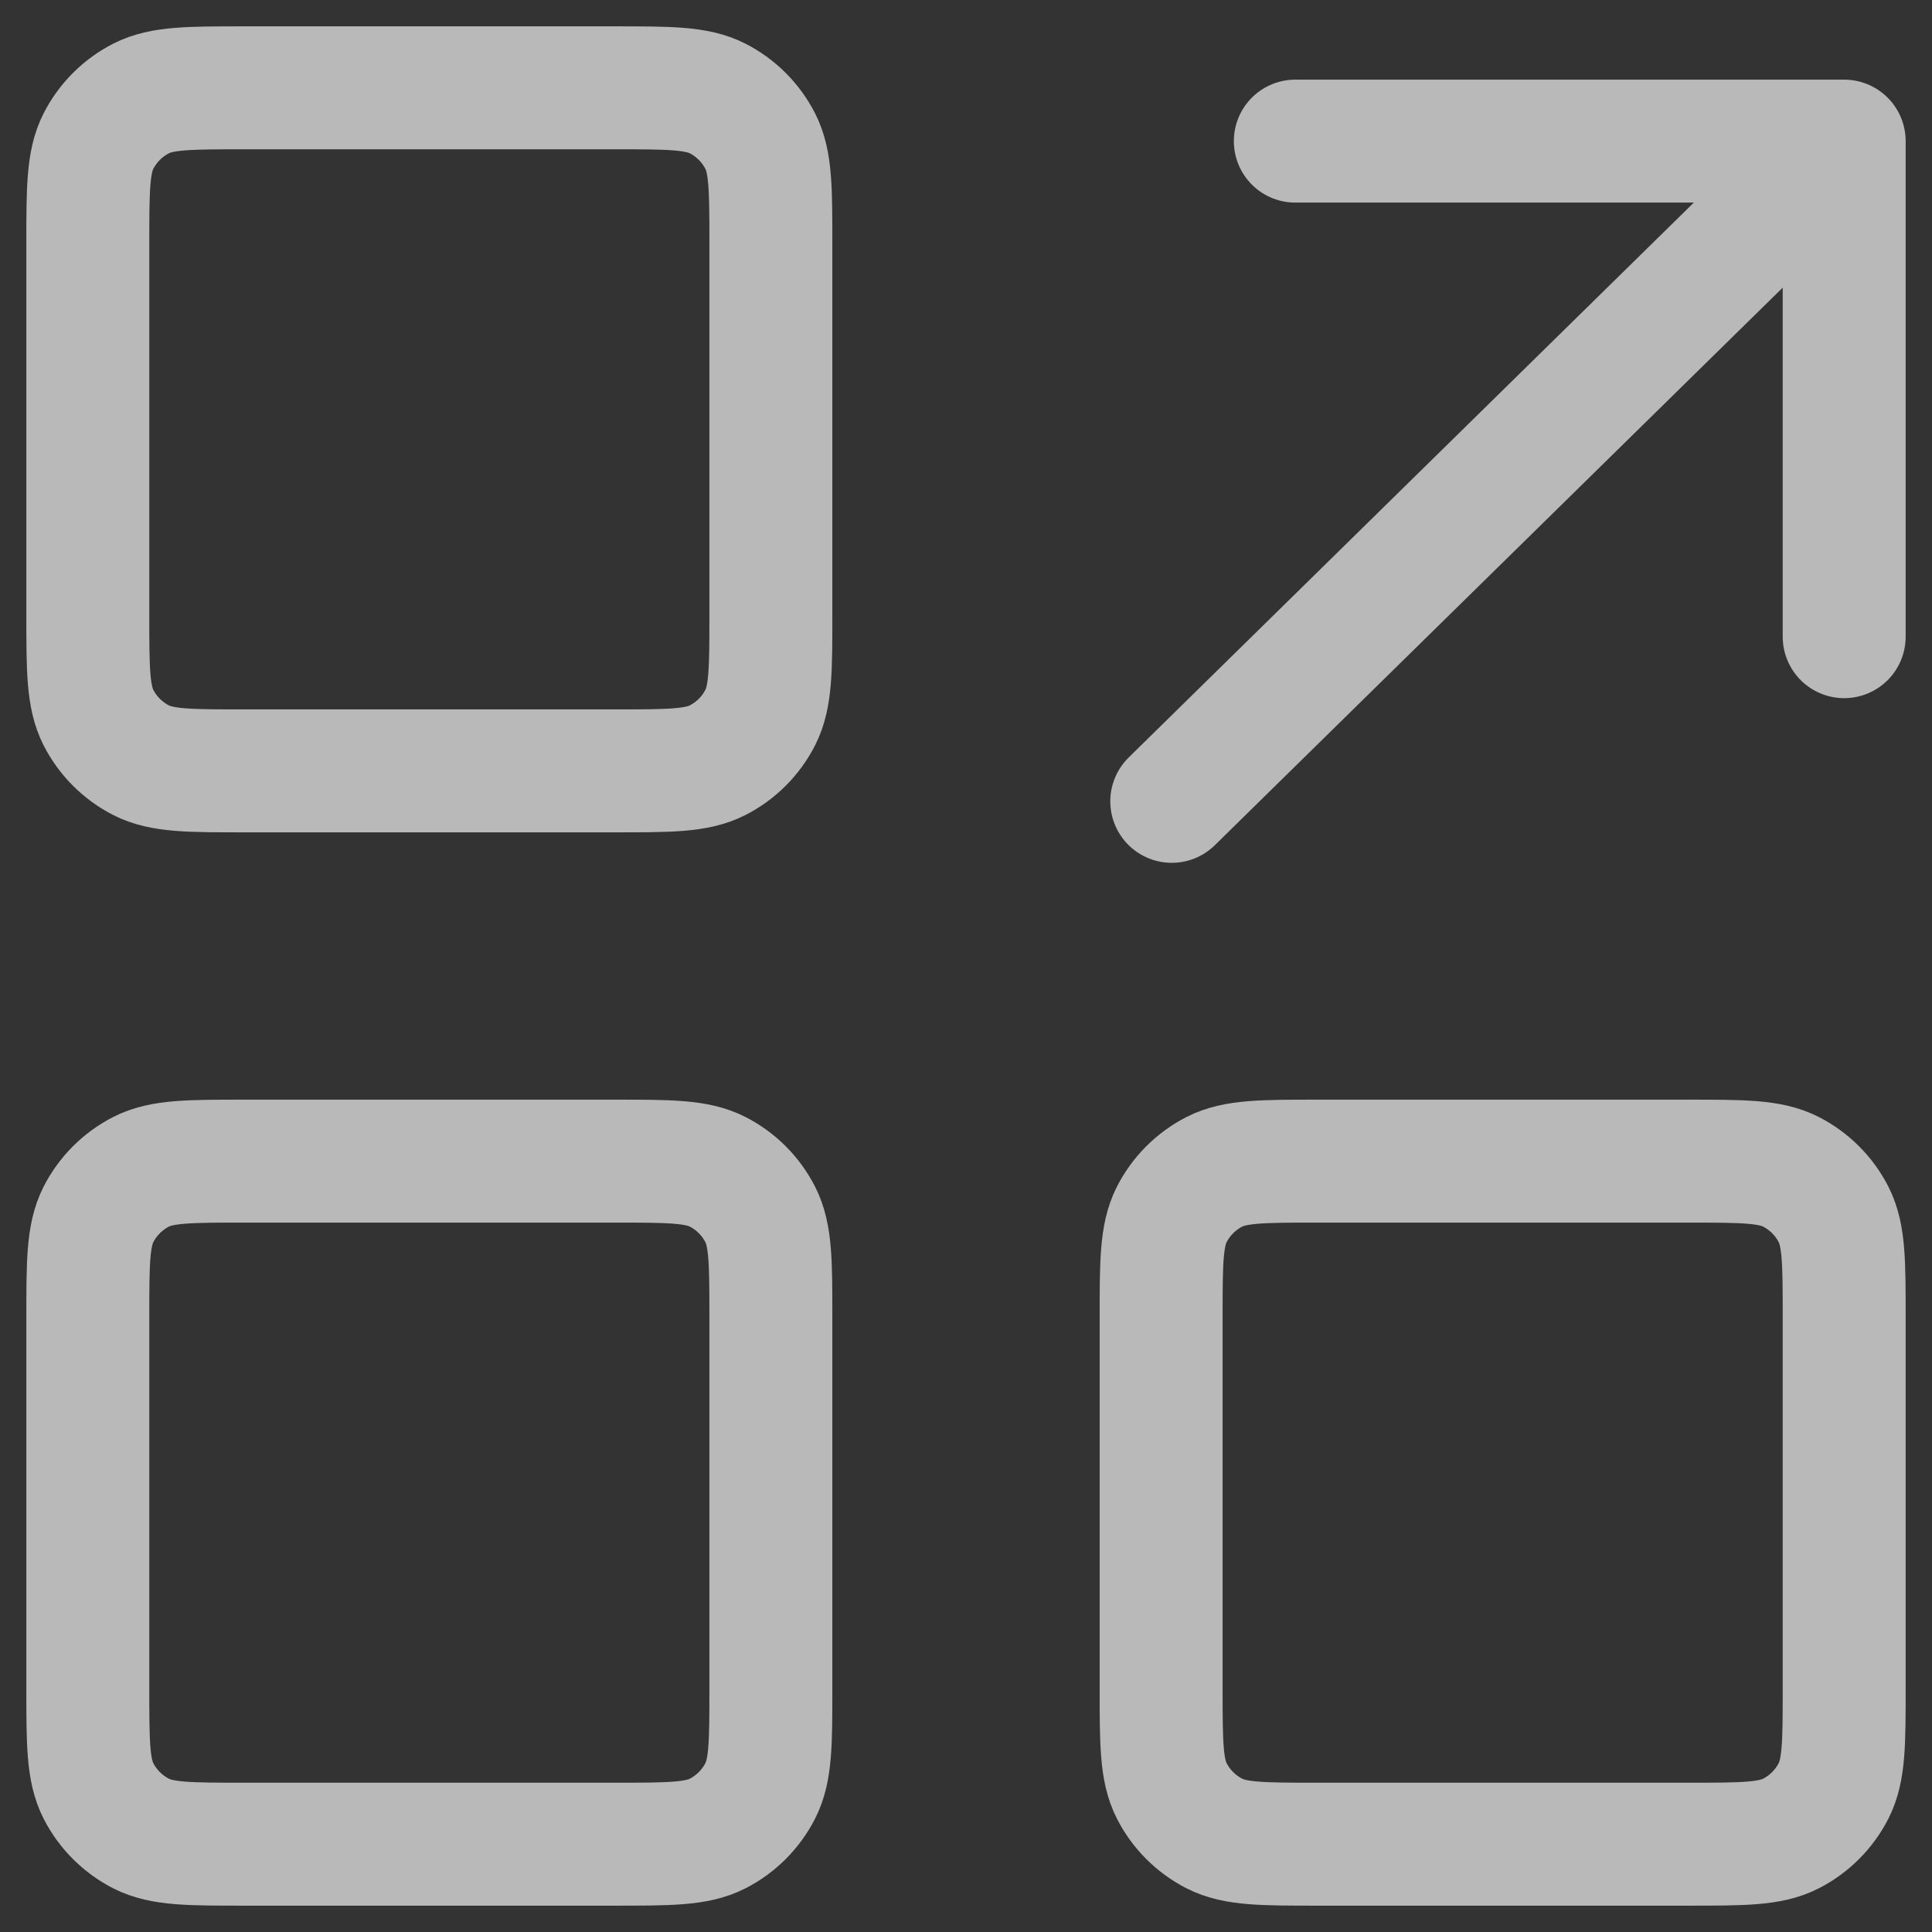 <svg width="22" height="22" viewBox="0 0 22 22" fill="none" xmlns="http://www.w3.org/2000/svg">
<rect x="0" y="0" width="22" height="22" fill="#333333" stroke="none"/>
<path d="M13.343 9.125L21 1.607M21 1.607V7.25M21 1.607H14.75M2.778 1H7C7.622 1 7.933 1 8.171 1.121C8.38 1.228 8.55 1.398 8.657 1.607C8.778 1.844 8.778 2.155 8.778 2.778V7C8.778 7.622 8.778 7.933 8.657 8.171C8.55 8.38 8.38 8.55 8.171 8.657C7.933 8.778 7.622 8.778 7 8.778H2.778C2.155 8.778 1.844 8.778 1.607 8.657C1.398 8.55 1.228 8.38 1.121 8.171C1 7.933 1 7.622 1 7V2.778C1 2.155 1 1.844 1.121 1.607C1.228 1.398 1.398 1.228 1.607 1.121C1.844 1 2.155 1 2.778 1ZM15 13.222H19.222C19.845 13.222 20.156 13.222 20.393 13.343C20.602 13.45 20.772 13.62 20.879 13.829C21 14.067 21 14.378 21 15V19.222C21 19.845 21 20.156 20.879 20.393C20.772 20.602 20.602 20.772 20.393 20.879C20.156 21 19.845 21 19.222 21H15C14.378 21 14.067 21 13.829 20.879C13.62 20.772 13.45 20.602 13.343 20.393C13.222 20.156 13.222 19.845 13.222 19.222V15C13.222 14.378 13.222 14.067 13.343 13.829C13.45 13.62 13.62 13.45 13.829 13.343C14.067 13.222 14.378 13.222 15 13.222ZM2.778 13.222H7C7.622 13.222 7.933 13.222 8.171 13.343C8.38 13.45 8.55 13.62 8.657 13.829C8.778 14.067 8.778 14.378 8.778 15V19.222C8.778 19.845 8.778 20.156 8.657 20.393C8.55 20.602 8.38 20.772 8.171 20.879C7.933 21 7.622 21 7 21H2.778C2.155 21 1.844 21 1.607 20.879C1.398 20.772 1.228 20.602 1.121 20.393C1 20.156 1 19.845 1 19.222V15C1 14.378 1 14.067 1.121 13.829C1.228 13.62 1.398 13.45 1.607 13.343C1.844 13.222 2.155 13.222 2.778 13.222Z" stroke="white" stroke-opacity="0.66" stroke-width="1.4" stroke-linecap="round" stroke-linejoin="round"/>
</svg>
